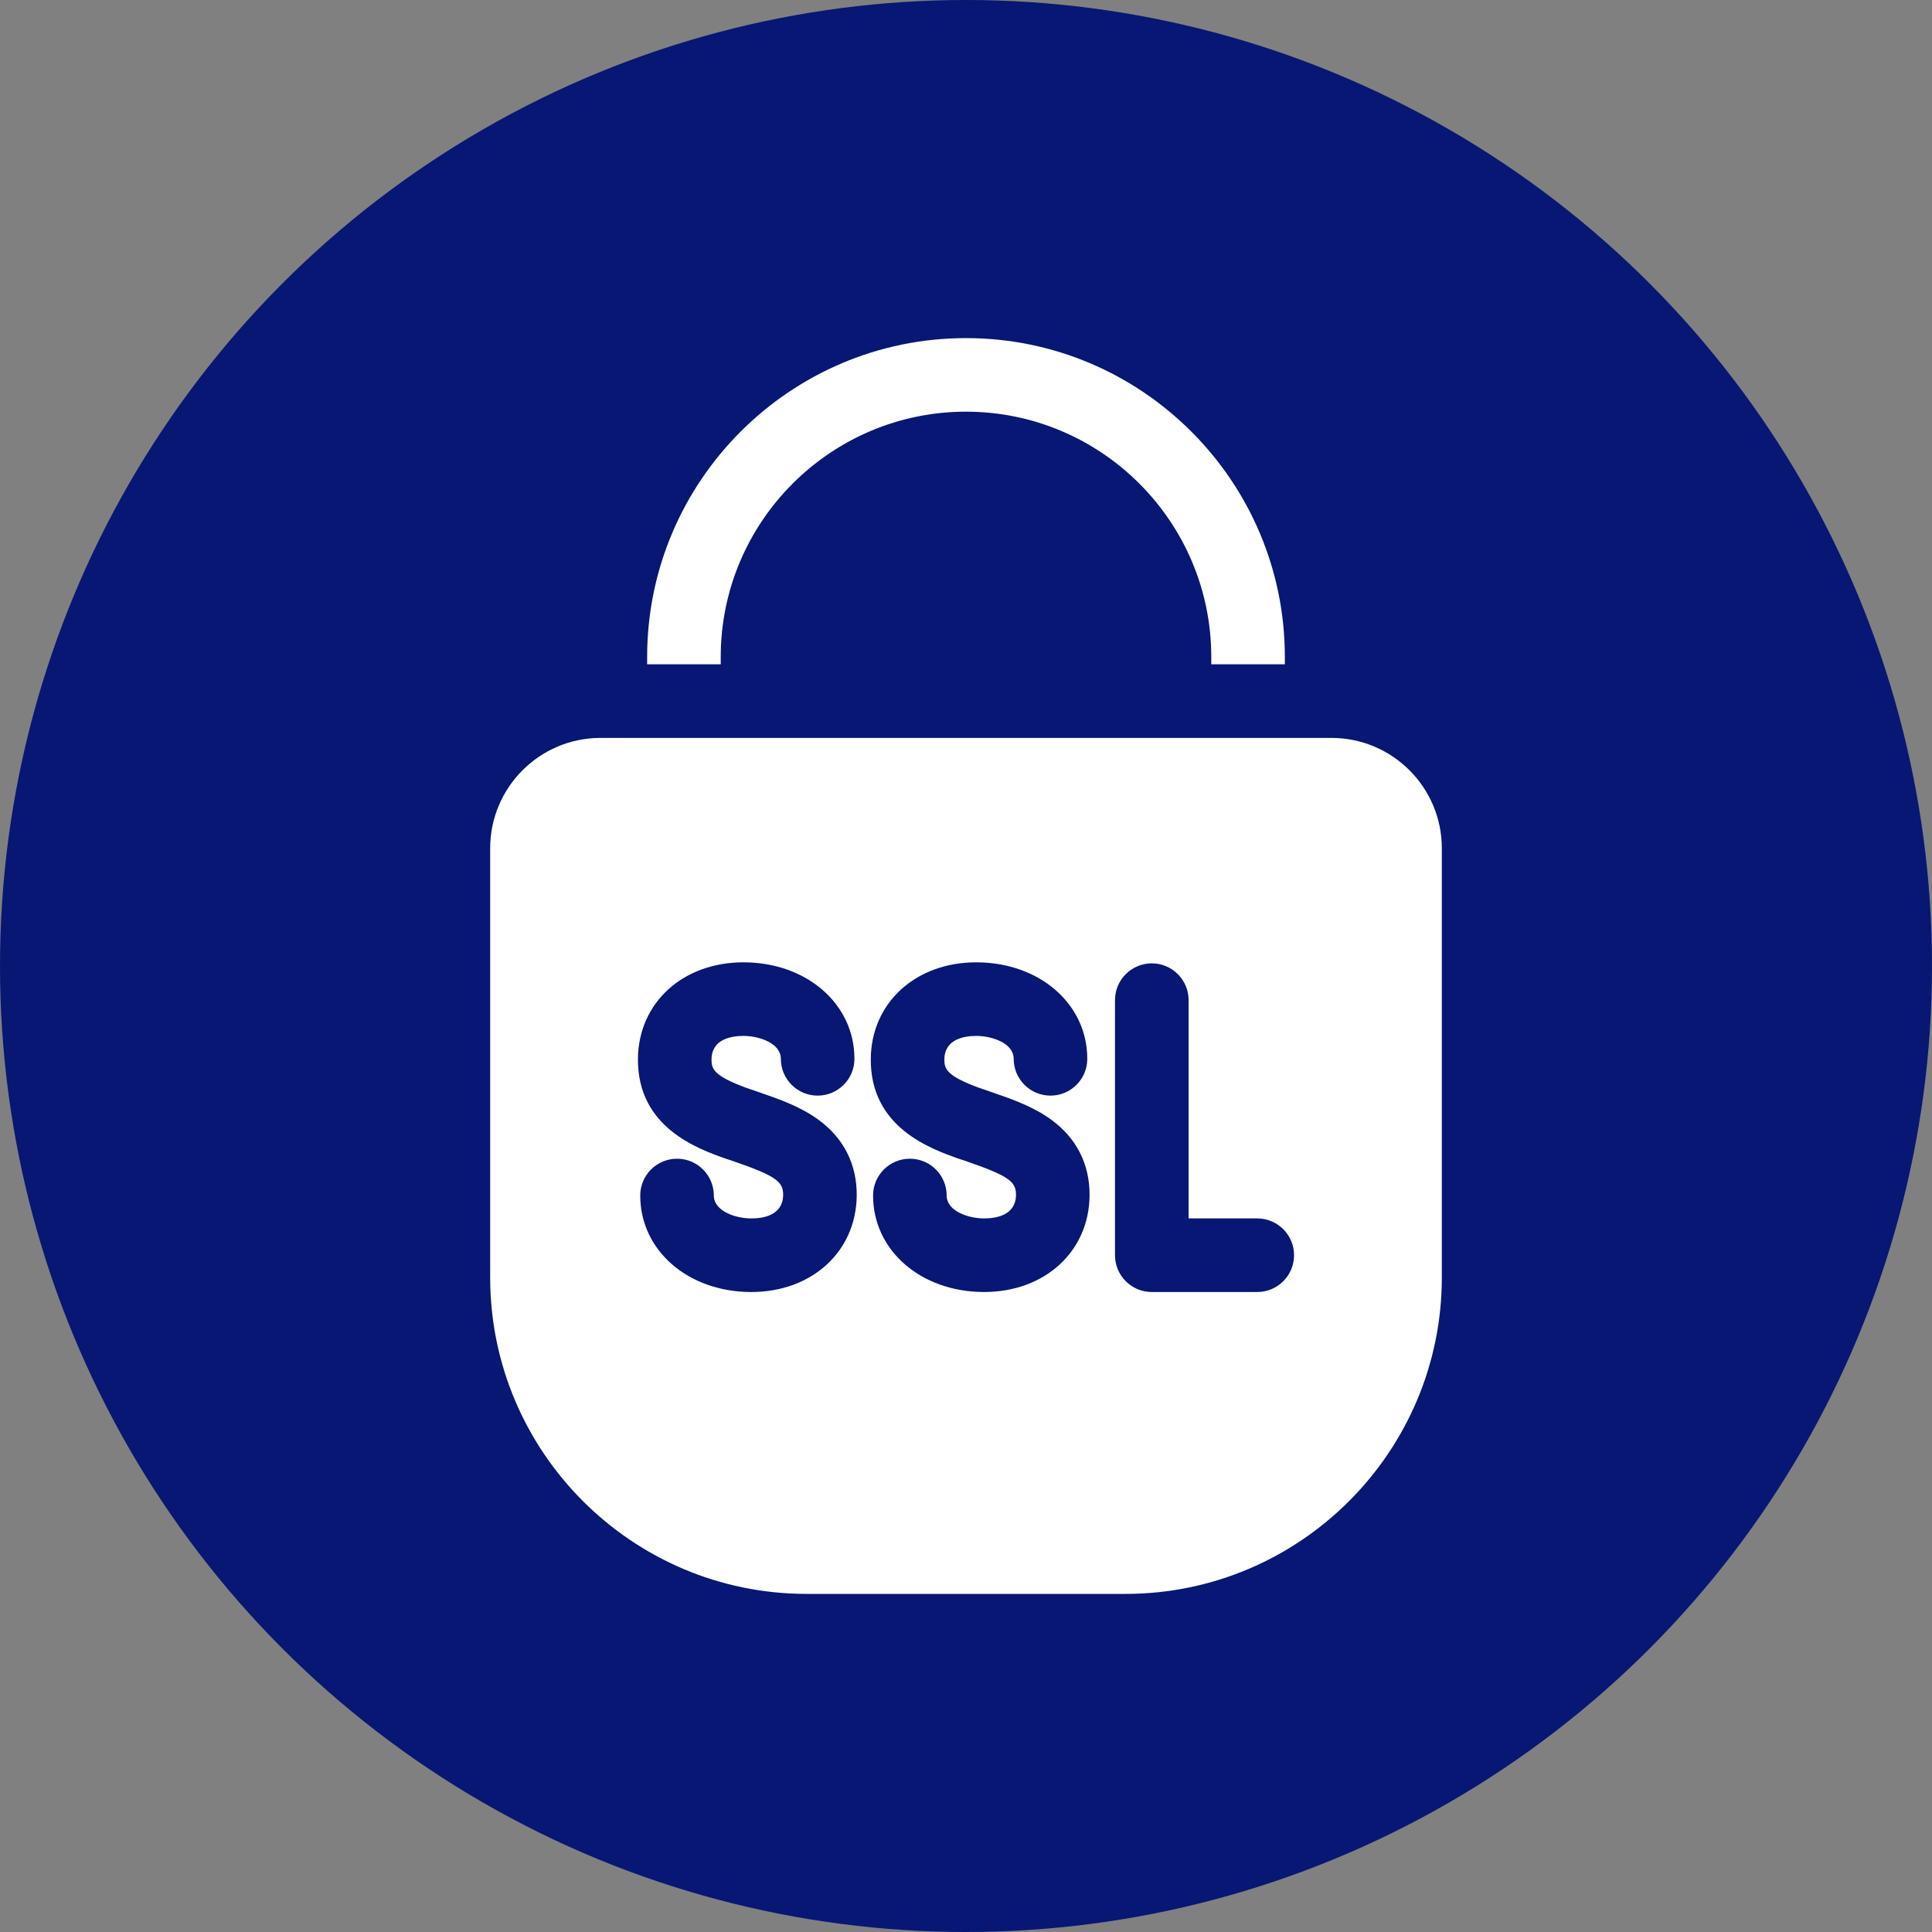 <?xml version="1.0"?>
<svg xmlns="http://www.w3.org/2000/svg" xmlns:xlink="http://www.w3.org/1999/xlink" xmlns:svgjs="http://svgjs.com/svgjs" version="1.1" width="512" height="512" x="0" y="0" viewBox="0 0 512 512" style="enable-background:new 0 0 512 512" xml:space="preserve" class=""><rect x="0" y="0" width="512" height="512" fill="#808080" stroke="none"/><circle r="256" cx="256" cy="256" fill="#071773" shape="circle"/><g transform="matrix(0.65,0,0,0.65,89.6,89.6)"><path xmlns="http://www.w3.org/2000/svg" d="m405 163h-298c-24.813 0-45 20.187-45 45v175c0 71.13 57.869 129 129 129h130c71.13 0 129-57.869 129-129v-175c0-24.813-20.187-45-45-45zm-236.542 225.917c-.083 0-.166 0-.249 0-25.668-.115-45.025-17.029-45.025-39.344 0-8.284 6.716-15 15-15s15 6.716 15 15c0 6.398 8.865 9.316 15.159 9.344h.126c4.876 0 12.905-1.267 12.979-9.587.047-5.239-2.601-7.675-20.218-13.719-.544-.186-1.08-.376-1.623-.563-.412-.107-.823-.232-1.232-.377-11.807-4.17-36.375-12.848-36.125-40.853.205-22.816 18.269-39.318 42.99-39.318h.249c25.669.115 45.025 17.029 45.025 39.344 0 8.284-6.716 15-15 15s-15-6.716-15-15c0-6.398-8.865-9.316-15.159-9.345-4.863.002-13.031 1.195-13.106 9.587-.035 3.901.941 6.694 14.068 11.555.126.041.253.068.379.113 1.41.5 2.838.989 4.267 1.479 8.519 2.922 17.327 5.944 24.871 11.439 10.327 7.523 15.726 18.217 15.613 30.924-.203 22.819-18.267 39.32-42.989 39.321zm94.93 0c-.083 0-.166 0-.249 0-25.669-.115-45.025-17.029-45.025-39.344 0-8.284 6.716-15 15-15s15 6.716 15 15c0 6.398 8.865 9.316 15.16 9.344h.126c4.876 0 12.905-1.267 12.979-9.587.047-5.239-2.601-7.676-20.219-13.719-.544-.187-1.082-.376-1.625-.563-.411-.107-.821-.232-1.229-.376-11.807-4.17-36.375-12.848-36.125-40.853.205-22.816 18.269-39.318 42.99-39.318h.249c25.669.115 45.025 17.029 45.025 39.344 0 8.284-6.716 15-15 15s-15-6.716-15-15c0-6.398-8.865-9.316-15.159-9.345-4.864.002-13.031 1.195-13.106 9.587-.035 3.902.941 6.694 14.066 11.555.126.041.254.069.38.113 1.41.5 2.837.989 4.267 1.479 8.519 2.922 17.328 5.943 24.872 11.439 10.328 7.523 15.727 18.217 15.613 30.925-.205 22.817-18.269 39.318-42.99 39.319zm111.362-.004h-43c-8.284 0-15-6.716-15-15v-103.991c0-8.284 6.716-15 15-15s15 6.716 15 15v88.991h28c8.284 0 15 6.716 15 15s-6.716 15-15 15z" fill="#ffffff" data-original="#000000"/><path xmlns="http://www.w3.org/2000/svg" d="m156 130c0-55.14 44.859-100 100-100s100 44.859 100 100v3h30v-3c0-71.683-58.318-130-130-130s-130 58.317-130 130v3h30z" fill="#ffffff" data-original="#000000"/></g></svg>
